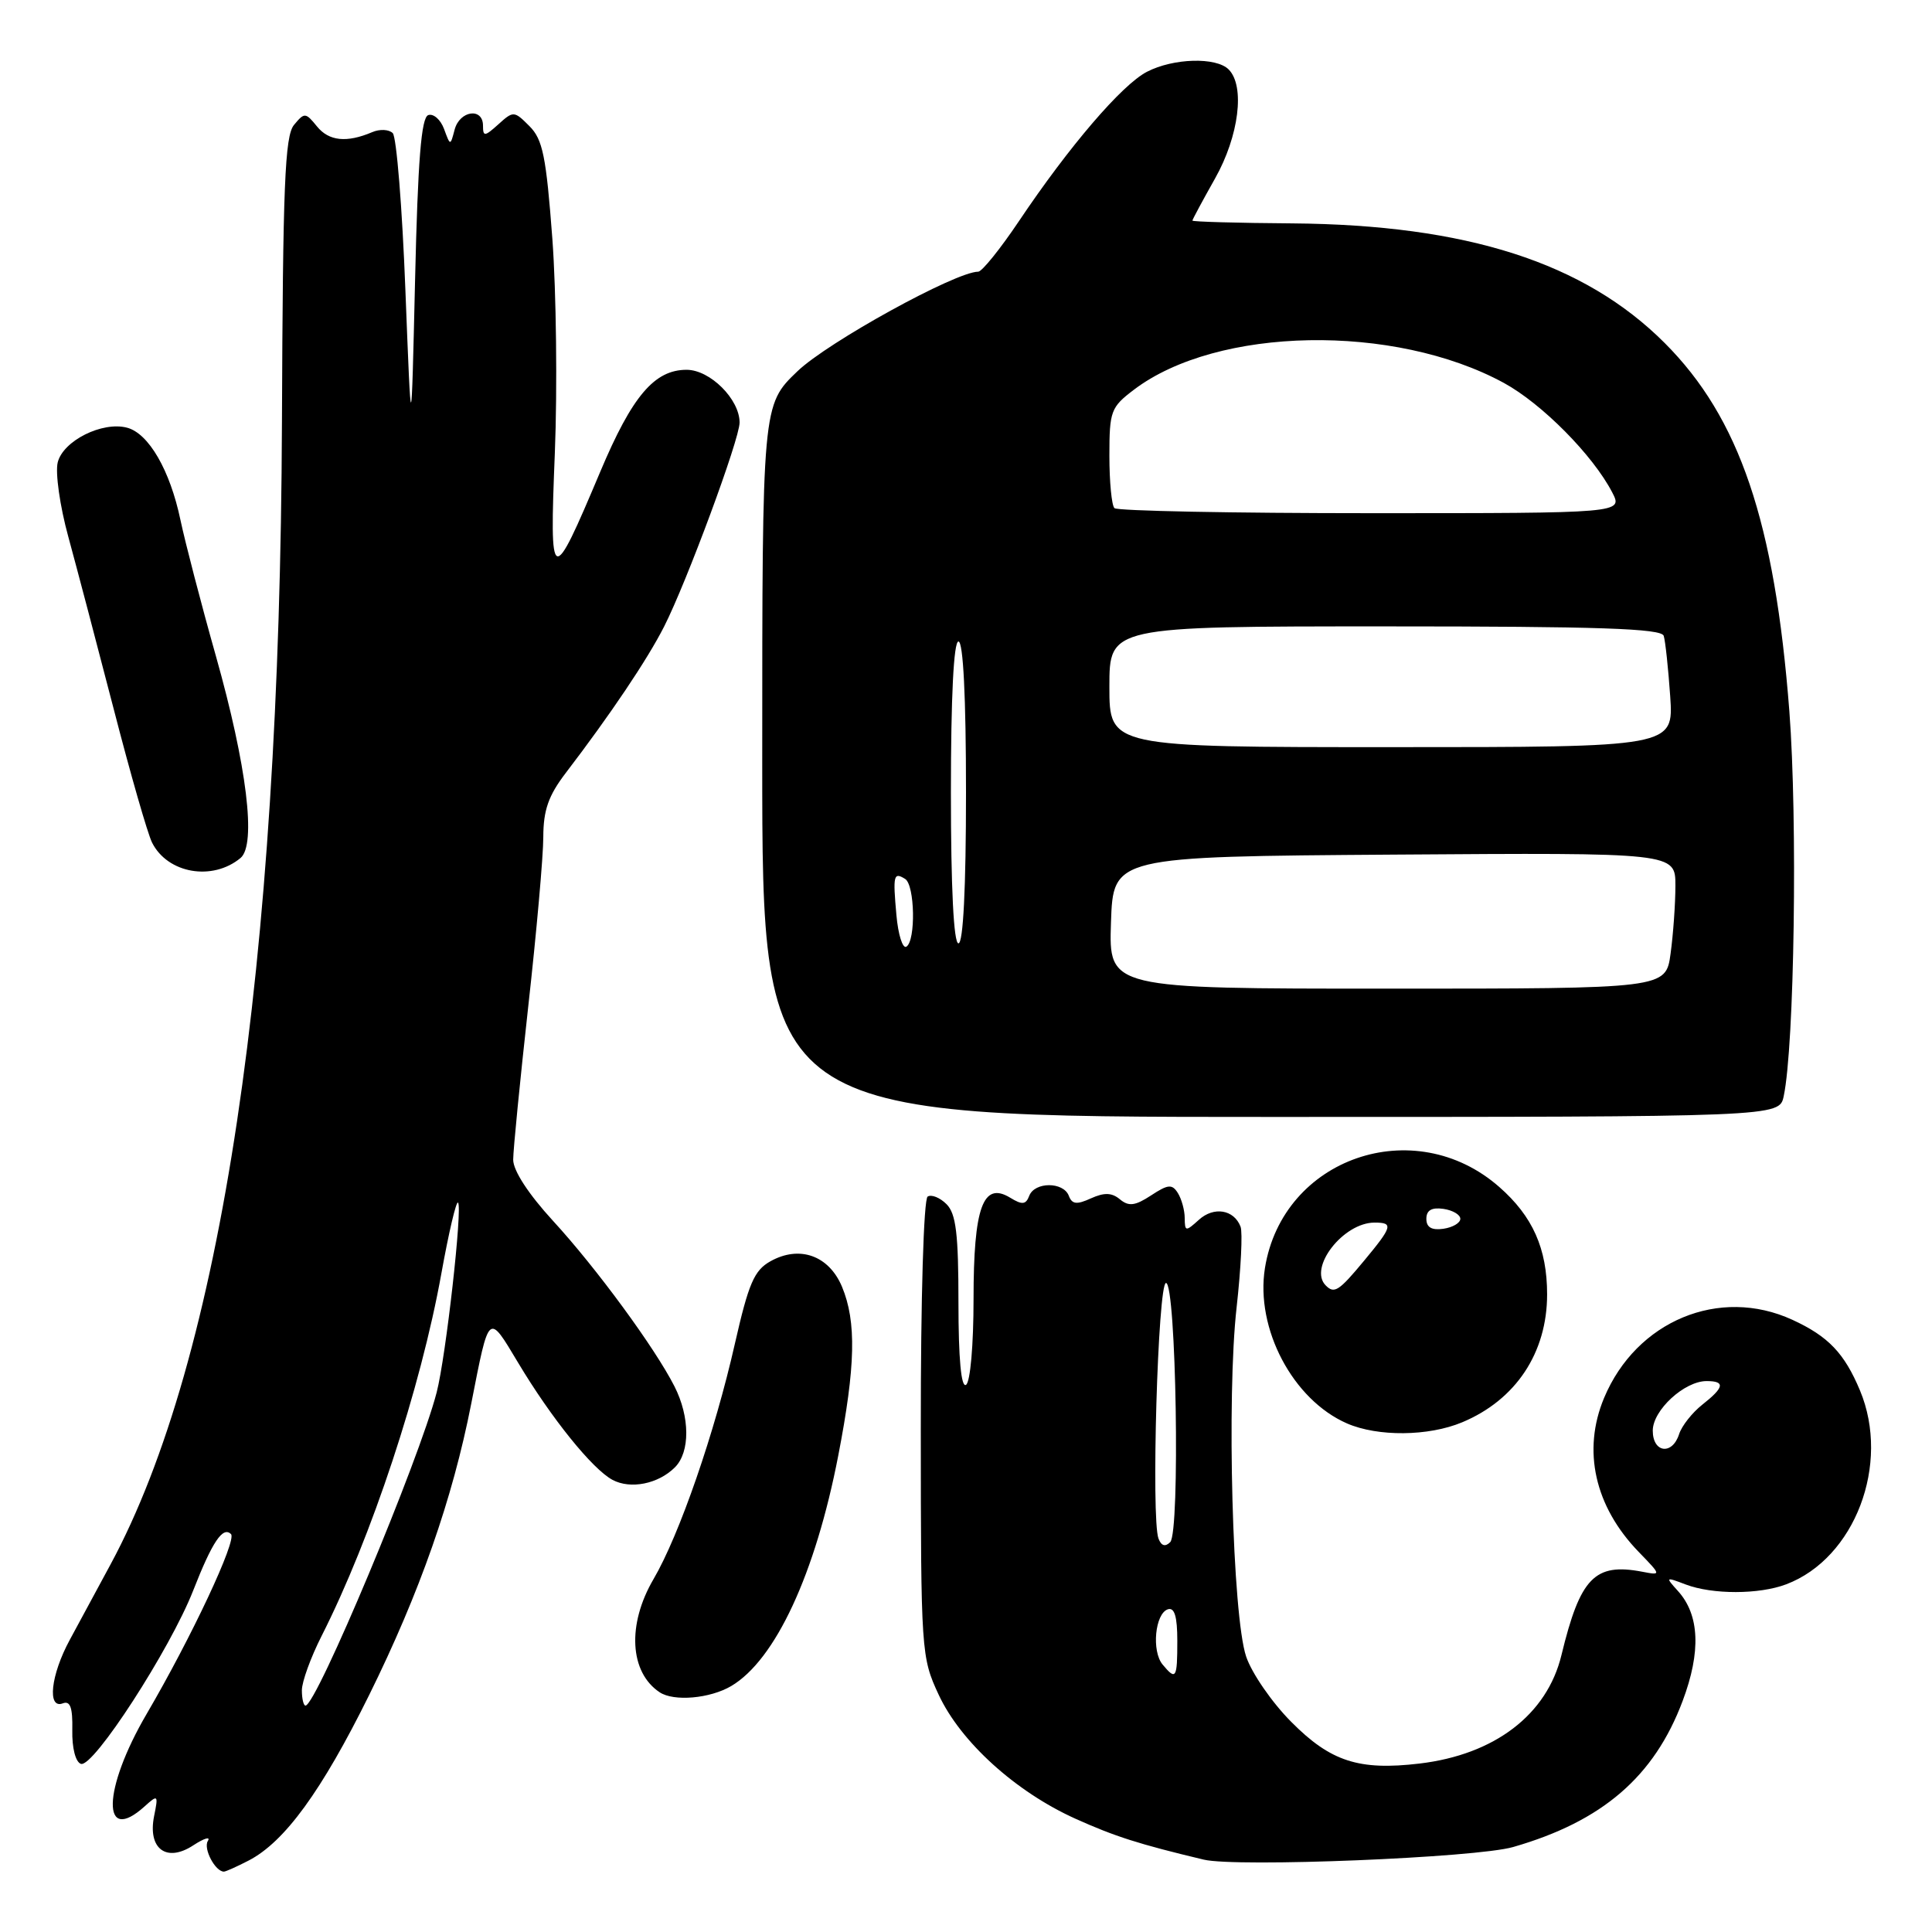 <?xml version="1.0" encoding="UTF-8" standalone="no"?>
<!DOCTYPE svg PUBLIC "-//W3C//DTD SVG 1.1//EN" "http://www.w3.org/Graphics/SVG/1.1/DTD/svg11.dtd" >
<svg xmlns="http://www.w3.org/2000/svg" xmlns:xlink="http://www.w3.org/1999/xlink" version="1.1" viewBox="0 0 256 256">
 <g >
 <path fill="currentColor"
d=" M 32.95 246.53 C 37.72 244.06 42.62 237.33 48.91 224.61 C 55.62 211.03 59.96 198.65 62.44 186.00 C 64.84 173.77 64.67 173.93 68.65 180.56 C 73.06 187.93 78.49 194.66 81.16 196.09 C 83.55 197.37 87.23 196.63 89.43 194.43 C 91.46 192.40 91.43 187.75 89.37 183.70 C 86.78 178.60 79.00 167.99 73.27 161.76 C 70.03 158.23 68.00 155.11 68.00 153.67 C 68.00 152.37 68.90 143.26 69.99 133.41 C 71.09 123.56 71.99 113.43 71.99 110.90 C 72.00 107.34 72.67 105.42 74.98 102.40 C 80.85 94.72 85.76 87.43 88.00 83.02 C 90.99 77.13 98.00 58.20 98.00 55.99 C 98.00 52.90 94.09 49.00 90.98 49.00 C 86.71 49.00 83.76 52.48 79.54 62.50 C 73.05 77.90 72.80 77.80 73.52 60.00 C 73.86 51.47 73.71 38.71 73.19 31.64 C 72.37 20.72 71.92 18.47 70.15 16.71 C 68.13 14.68 68.02 14.68 66.04 16.47 C 64.22 18.11 64.00 18.13 64.00 16.65 C 64.00 14.21 60.91 14.64 60.24 17.18 C 59.67 19.35 59.67 19.35 58.84 17.09 C 58.38 15.85 57.44 15.02 56.75 15.25 C 55.82 15.56 55.37 21.19 55.00 37.08 C 54.50 58.50 54.50 58.50 53.72 38.52 C 53.30 27.54 52.54 18.14 52.04 17.64 C 51.54 17.14 50.32 17.08 49.32 17.51 C 45.93 18.95 43.58 18.70 42.00 16.75 C 40.49 14.89 40.34 14.88 38.96 16.55 C 37.74 18.01 37.48 24.59 37.36 55.90 C 37.09 128.34 29.33 180.07 14.67 207.25 C 12.93 210.48 10.49 215.00 9.25 217.28 C 6.72 221.94 6.22 226.51 8.33 225.70 C 9.31 225.33 9.64 226.26 9.58 229.25 C 9.53 231.61 10.01 233.48 10.72 233.72 C 12.35 234.29 22.54 218.55 25.60 210.75 C 28.13 204.29 29.53 202.20 30.61 203.28 C 31.41 204.08 25.38 216.94 19.44 227.09 C 13.57 237.12 13.41 244.56 19.18 239.34 C 20.93 237.76 20.99 237.82 20.42 240.64 C 19.55 244.98 22.06 246.85 25.62 244.51 C 27.06 243.57 27.93 243.31 27.54 243.94 C 26.91 244.95 28.52 248.00 29.67 248.00 C 29.91 248.00 31.38 247.34 32.95 246.53 Z  M 200.50 244.74 C 212.32 241.34 219.20 235.41 222.96 225.38 C 225.41 218.86 225.20 213.98 222.34 210.82 C 220.65 208.95 220.67 208.93 223.36 209.95 C 226.92 211.30 233.09 211.29 236.68 209.93 C 245.78 206.49 250.53 194.00 246.46 184.25 C 244.39 179.30 242.26 177.07 237.50 174.88 C 227.84 170.44 216.82 175.02 212.55 185.23 C 209.64 192.19 211.30 199.61 217.13 205.63 C 220.15 208.75 220.15 208.75 217.59 208.26 C 211.31 207.06 209.38 209.06 206.90 219.31 C 204.99 227.20 198.05 232.50 188.09 233.68 C 180.07 234.63 176.31 233.41 171.12 228.18 C 168.55 225.61 165.86 221.70 165.12 219.50 C 163.31 214.13 162.52 185.02 163.86 173.21 C 164.43 168.10 164.67 163.30 164.38 162.54 C 163.51 160.27 160.84 159.83 158.86 161.63 C 157.11 163.21 157.00 163.20 156.98 161.40 C 156.98 160.36 156.56 158.86 156.07 158.08 C 155.31 156.87 154.77 156.92 152.52 158.40 C 150.41 159.78 149.57 159.89 148.40 158.92 C 147.32 158.02 146.33 157.99 144.55 158.79 C 142.67 159.65 142.05 159.58 141.62 158.44 C 140.90 156.57 137.10 156.58 136.38 158.45 C 135.93 159.63 135.45 159.68 133.85 158.70 C 130.25 156.51 129.00 159.97 129.00 172.13 C 129.00 178.22 128.57 183.15 128.00 183.50 C 127.36 183.90 127.00 180.03 127.00 172.63 C 127.00 163.49 126.68 160.82 125.42 159.56 C 124.55 158.69 123.43 158.24 122.92 158.55 C 122.39 158.88 122.00 172.01 122.01 189.31 C 122.02 218.88 122.07 219.60 124.37 224.54 C 127.28 230.81 134.58 237.42 142.50 240.99 C 147.75 243.35 150.91 244.36 159.50 246.41 C 163.84 247.45 195.59 246.16 200.50 244.74 Z  M 96.89 223.41 C 102.74 219.95 108.03 208.57 111.07 192.89 C 113.37 181.02 113.50 175.14 111.57 170.50 C 109.83 166.35 105.93 164.97 102.08 167.13 C 99.93 168.33 99.19 170.07 97.38 178.03 C 94.73 189.77 90.02 203.41 86.59 209.25 C 83.08 215.25 83.42 221.58 87.40 224.23 C 89.28 225.49 94.07 225.07 96.89 223.41 Z  M 193.75 188.46 C 200.86 185.49 205.00 179.25 205.00 171.51 C 205.00 165.45 203.09 161.16 198.66 157.28 C 187.40 147.39 169.95 153.43 167.61 168.03 C 166.33 176.05 171.31 185.48 178.48 188.61 C 182.57 190.39 189.28 190.33 193.75 188.46 Z  M 236.35 145.25 C 237.77 138.59 238.20 108.60 237.10 94.25 C 235.16 69.13 230.50 55.37 220.57 45.44 C 209.92 34.79 194.34 29.79 171.25 29.60 C 163.96 29.55 158.00 29.38 158.00 29.23 C 158.00 29.09 159.35 26.58 161.00 23.65 C 164.17 18.03 165.00 11.40 162.80 9.20 C 161.14 7.54 155.48 7.70 151.98 9.51 C 148.66 11.22 141.65 19.41 135.01 29.31 C 132.54 32.99 130.11 36.00 129.62 36.00 C 126.64 36.00 109.69 45.33 105.67 49.19 C 101.00 53.66 101.00 53.66 101.00 100.83 C 101.00 148.00 101.00 148.00 168.38 148.00 C 235.77 148.00 235.77 148.00 236.35 145.25 Z  M 31.87 113.69 C 33.99 111.93 32.72 101.51 28.60 86.90 C 26.64 79.97 24.54 71.87 23.91 68.90 C 22.53 62.31 19.70 57.42 16.83 56.67 C 13.55 55.81 8.37 58.40 7.65 61.26 C 7.31 62.63 7.93 67.05 9.05 71.12 C 10.16 75.18 12.87 85.47 15.08 94.00 C 17.28 102.53 19.56 110.47 20.15 111.65 C 22.21 115.75 28.15 116.78 31.87 113.69 Z  M 40.00 223.97 C 40.00 222.85 41.17 219.62 42.61 216.78 C 49.22 203.74 55.75 183.96 58.49 168.71 C 59.46 163.32 60.45 159.11 60.69 159.35 C 61.31 159.98 59.09 179.74 57.86 184.50 C 55.54 193.48 41.92 226.00 40.48 226.00 C 40.22 226.00 40.00 225.09 40.00 223.97 Z  M 154.05 220.56 C 152.57 218.78 153.05 213.80 154.75 213.24 C 155.63 212.96 156.00 214.20 156.00 217.42 C 156.00 222.42 155.83 222.70 154.05 220.56 Z  M 153.51 203.88 C 152.51 201.29 153.43 170.00 154.50 170.00 C 155.85 170.00 156.39 203.01 155.06 204.34 C 154.40 205.00 153.88 204.84 153.51 203.88 Z  M 219.00 189.57 C 219.00 186.86 223.19 183.00 226.13 183.00 C 228.64 183.00 228.48 183.83 225.56 186.13 C 224.22 187.19 222.84 188.94 222.49 190.03 C 221.59 192.85 219.00 192.52 219.00 189.57 Z  M 175.67 170.33 C 173.33 168.00 177.99 162.00 182.13 162.00 C 184.66 162.00 184.52 162.51 180.75 167.05 C 177.40 171.09 176.80 171.47 175.67 170.33 Z  M 189.00 161.50 C 189.00 160.37 189.70 159.96 191.25 160.18 C 192.49 160.36 193.50 160.95 193.50 161.50 C 193.50 162.05 192.49 162.64 191.25 162.82 C 189.70 163.04 189.00 162.63 189.00 161.50 Z  M 147.21 122.25 C 147.50 113.50 147.50 113.50 184.75 113.24 C 222.00 112.98 222.00 112.98 222.00 117.35 C 222.00 119.75 221.71 123.81 221.36 126.36 C 220.73 131.00 220.73 131.00 183.83 131.00 C 146.92 131.00 146.92 131.00 147.21 122.25 Z  M 118.78 121.25 C 118.30 115.95 118.41 115.52 119.93 116.46 C 121.23 117.26 121.36 124.66 120.10 125.44 C 119.61 125.74 119.01 123.86 118.78 121.25 Z  M 126.00 105.00 C 126.00 92.33 126.37 85.00 127.00 85.00 C 127.63 85.00 128.00 92.33 128.00 105.00 C 128.00 117.67 127.63 125.00 127.00 125.00 C 126.37 125.00 126.00 117.67 126.00 105.00 Z  M 147.00 91.00 C 147.00 83.00 147.00 83.00 183.53 83.00 C 211.88 83.00 220.15 83.28 220.45 84.25 C 220.67 84.94 221.05 88.54 221.31 92.25 C 221.77 99.00 221.77 99.00 184.38 99.00 C 147.00 99.00 147.00 99.00 147.00 91.00 Z  M 147.67 67.33 C 147.30 66.97 147.00 63.84 147.00 60.38 C 147.00 54.47 147.19 53.96 150.25 51.64 C 161.29 43.26 184.74 42.83 199.27 50.74 C 204.31 53.49 211.07 60.31 213.63 65.25 C 215.05 68.00 215.05 68.00 181.69 68.00 C 163.34 68.00 148.03 67.70 147.67 67.33 Z "/>
</g>
</svg>